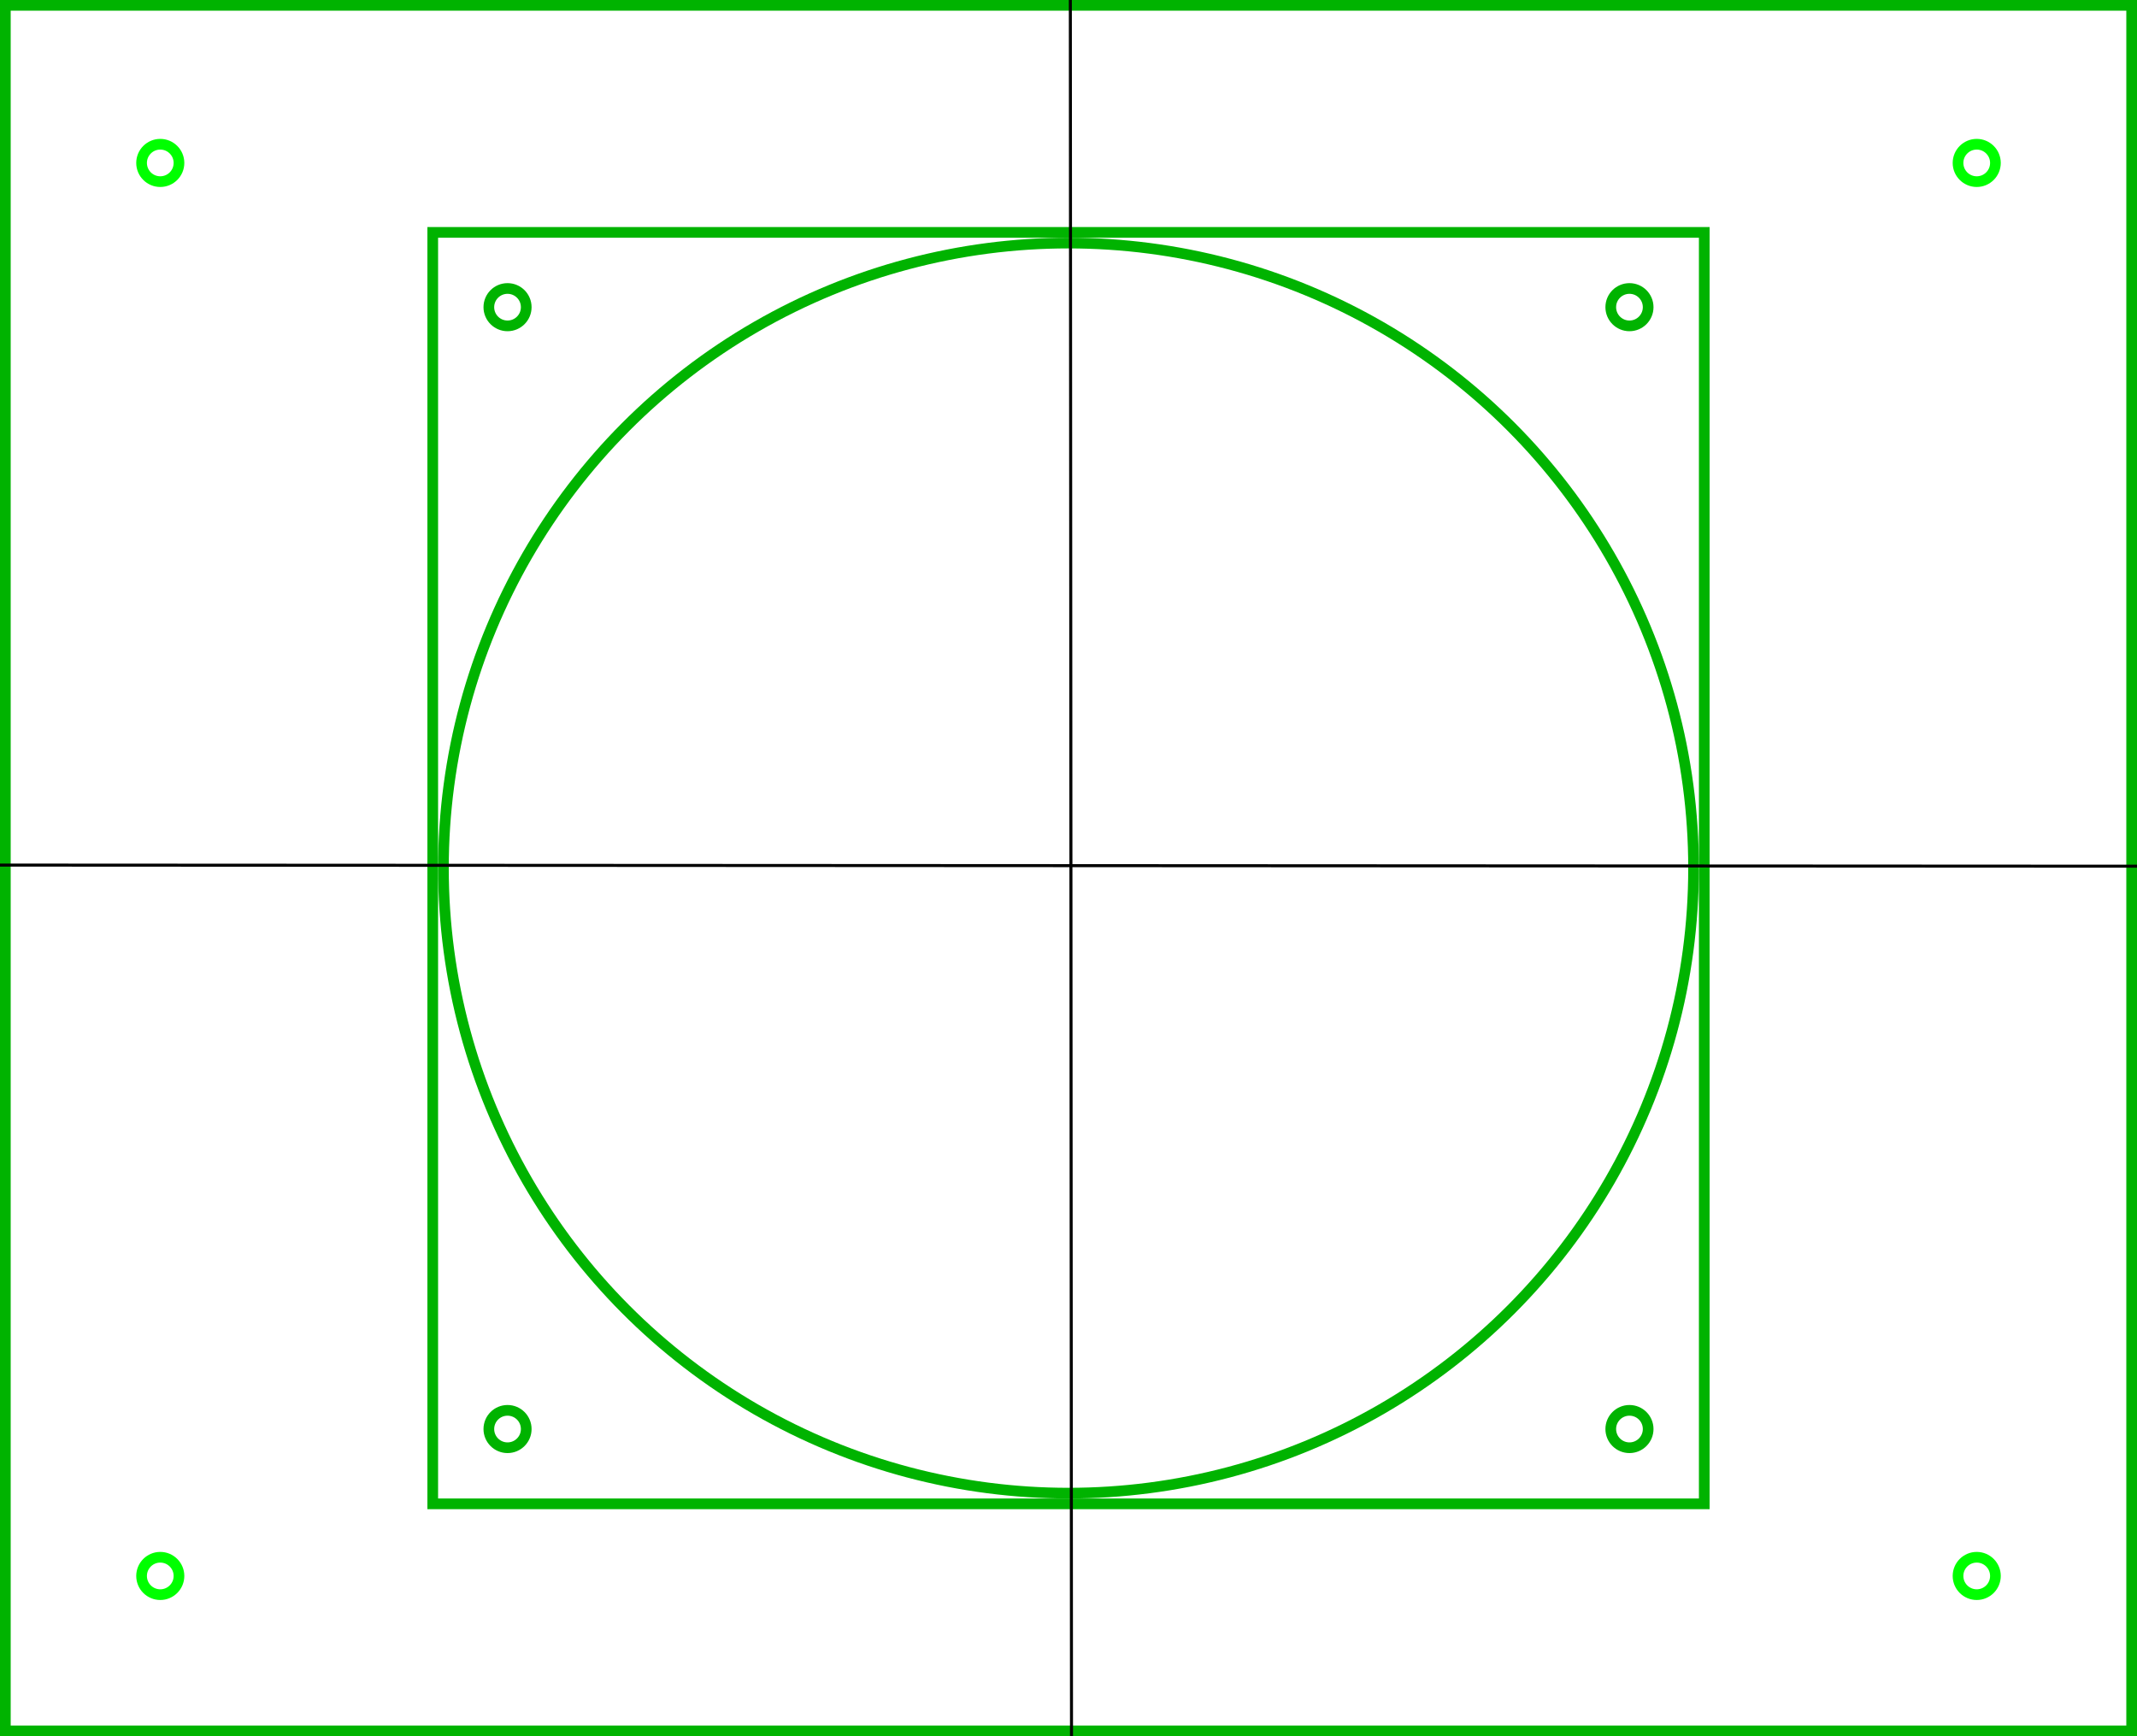 <?xml version="1.0" encoding="UTF-8" standalone="no"?>
<!-- Created with Inkscape (http://www.inkscape.org/) -->

<svg
   xmlns:dc="http://purl.org/dc/elements/1.1/"
   xmlns:cc="http://creativecommons.org/ns#"
   xmlns:rdf="http://www.w3.org/1999/02/22-rdf-syntax-ns#"
   xmlns:svg="http://www.w3.org/2000/svg"
   xmlns="http://www.w3.org/2000/svg"
   xmlns:sodipodi="http://sodipodi.sourceforge.net/DTD/sodipodi-0.dtd"
   xmlns:inkscape="http://www.inkscape.org/namespaces/inkscape"
   width="200mm"
   height="162.5mm"
   viewBox="0 0 708.661 575.787"
   id="svg4763"
   version="1.1"
   inkscape:version="0.91 r13725"
   sodipodi:docname="FanCuttingLayout-120mm.svg"
   inkscape:export-filename="S:\github\ThingySticks\FanController\Arduino\Enclosure\ReallyDustyBox\FanCuttingLayout-120mm.png"
   inkscape:export-xdpi="90"
   inkscape:export-ydpi="90">
  <rect x="0" y="0" width="708.661" height="575.787" fill="#333333" stroke="none"/>
  <defs
     id="defs4765" />
  <sodipodi:namedview
     id="base"
     pagecolor="#ffffff"
     bordercolor="#888484"
     borderopacity="1"
     inkscape:pageopacity="1"
     inkscape:pageshadow="2"
     inkscape:zoom="0.7"
     inkscape:cx="-67.784124"
     inkscape:cy="193.67076"
     inkscape:document-units="mm"
     inkscape:current-layer="layer1"
     showgrid="false"
     inkscape:showpageshadow="false"
     inkscape:window-width="2560"
     inkscape:window-height="1335"
     inkscape:window-x="2552"
     inkscape:window-y="2152"
     inkscape:window-maximized="1" />
  <g
     inkscape:label="Layer 1"
     inkscape:groupmode="layer"
     id="layer1"
     transform="translate(0,-476.575)">
    <rect
       style="opacity:1;fill:#ffffff;fill-opacity:1;fill-rule:evenodd;stroke:#00b300;stroke-width:3.543;stroke-linejoin:miter;stroke-miterlimit:4;stroke-dasharray:none;stroke-opacity:1"
       id="rect5311"
       width="705.118"
       height="572.244"
       x="1.772"
       y="478.346"
       inkscape:export-xdpi="90"
       inkscape:export-ydpi="90" />
    <g
       id="g5360"
       transform="translate(141.732,-75.295)">
      <circle
         r="207.284"
         cy="839.764"
         cx="212.598"
         id="path5313"
         style="opacity:1;fill:none;fill-opacity:1;fill-rule:evenodd;stroke:#00b300;stroke-width:3.543;stroke-linejoin:miter;stroke-miterlimit:4;stroke-dasharray:none;stroke-opacity:1" />
      <rect
         y="628.937"
         x="1.771"
         height="421.654"
         width="421.654"
         id="rect5315"
         style="opacity:1;fill:none;fill-opacity:1;fill-rule:evenodd;stroke:#00b300;stroke-width:3.543;stroke-linejoin:miter;stroke-miterlimit:4;stroke-dasharray:none;stroke-opacity:1" />
      <circle
         r="6.201"
         cy="1025.787"
         cx="26.575"
         id="path5317"
         style="opacity:1;fill:none;fill-opacity:1;fill-rule:evenodd;stroke:#00b300;stroke-width:3.543;stroke-linejoin:miter;stroke-miterlimit:4;stroke-dasharray:none;stroke-opacity:1" />
      <circle
         r="6.201"
         cy="653.74"
         cx="398.622"
         id="path5317-6"
         style="opacity:1;fill:none;fill-opacity:1;fill-rule:evenodd;stroke:#00b300;stroke-width:3.543;stroke-linejoin:miter;stroke-miterlimit:4;stroke-dasharray:none;stroke-opacity:1" />
      <circle
         r="6.201"
         cy="653.74"
         cx="26.575"
         id="path5317-0"
         style="opacity:1;fill:none;fill-opacity:1;fill-rule:evenodd;stroke:#00b300;stroke-width:3.543;stroke-linejoin:miter;stroke-miterlimit:4;stroke-dasharray:none;stroke-opacity:1" />
      <circle
         r="6.201"
         cy="1025.787"
         cx="398.622"
         id="path5317-7"
         style="opacity:1;fill:none;fill-opacity:1;fill-rule:evenodd;stroke:#00b300;stroke-width:3.543;stroke-linejoin:miter;stroke-miterlimit:4;stroke-dasharray:none;stroke-opacity:1" />
    </g>
    <circle
       style="opacity:1;fill:none;fill-opacity:1;fill-rule:evenodd;stroke:#00ff00;stroke-width:3.543;stroke-linejoin:miter;stroke-miterlimit:4;stroke-dasharray:none;stroke-opacity:1"
       id="path5368"
       cx="53.15"
       cy="999.213"
       r="6.201" />
    <ellipse
       style="opacity:1;fill:#ffffff;fill-opacity:1;fill-rule:evenodd;stroke:none;stroke-width:0.354;stroke-linejoin:miter;stroke-miterlimit:4;stroke-dasharray:none;stroke-opacity:1"
       id="path5370"
       cx="-293.954"
       cy="377.075"
       rx="15.152"
       ry="11.617" />
    <circle
       style="opacity:1;fill:none;fill-opacity:1;fill-rule:evenodd;stroke:#00ff00;stroke-width:3.543;stroke-linejoin:miter;stroke-miterlimit:4;stroke-dasharray:none;stroke-opacity:1"
       id="path5368-7"
       cx="655.512"
       cy="999.213"
       r="6.201" />
    <circle
       style="opacity:1;fill:none;fill-opacity:1;fill-rule:evenodd;stroke:#00ff00;stroke-width:3.543;stroke-linejoin:miter;stroke-miterlimit:4;stroke-dasharray:none;stroke-opacity:1"
       id="path5368-8"
       cx="53.15"
       cy="530.61"
       r="6.201" />
    <circle
       style="opacity:1;fill:none;fill-opacity:1;fill-rule:evenodd;stroke:#00ff00;stroke-width:3.543;stroke-linejoin:miter;stroke-miterlimit:4;stroke-dasharray:none;stroke-opacity:1"
       id="path5368-3"
       cx="655.512"
       cy="530.61"
       r="6.201" />
    <path
       style="fill:none;fill-rule:evenodd;stroke:#000000;stroke-width:1px;stroke-linecap:butt;stroke-linejoin:miter;stroke-opacity:1"
       d="m 354.831,312.362 0.646,962.857"
       id="path6010"
       inkscape:connector-curvature="0" />
    <path
       style="fill:none;fill-rule:evenodd;stroke:#000000;stroke-width:1px;stroke-linecap:butt;stroke-linejoin:miter;stroke-opacity:1"
       d="m -294.286,763.523 18.571,-0.202 1237.143,0.647"
       id="path6012"
       inkscape:connector-curvature="0" />
  </g>
</svg>
